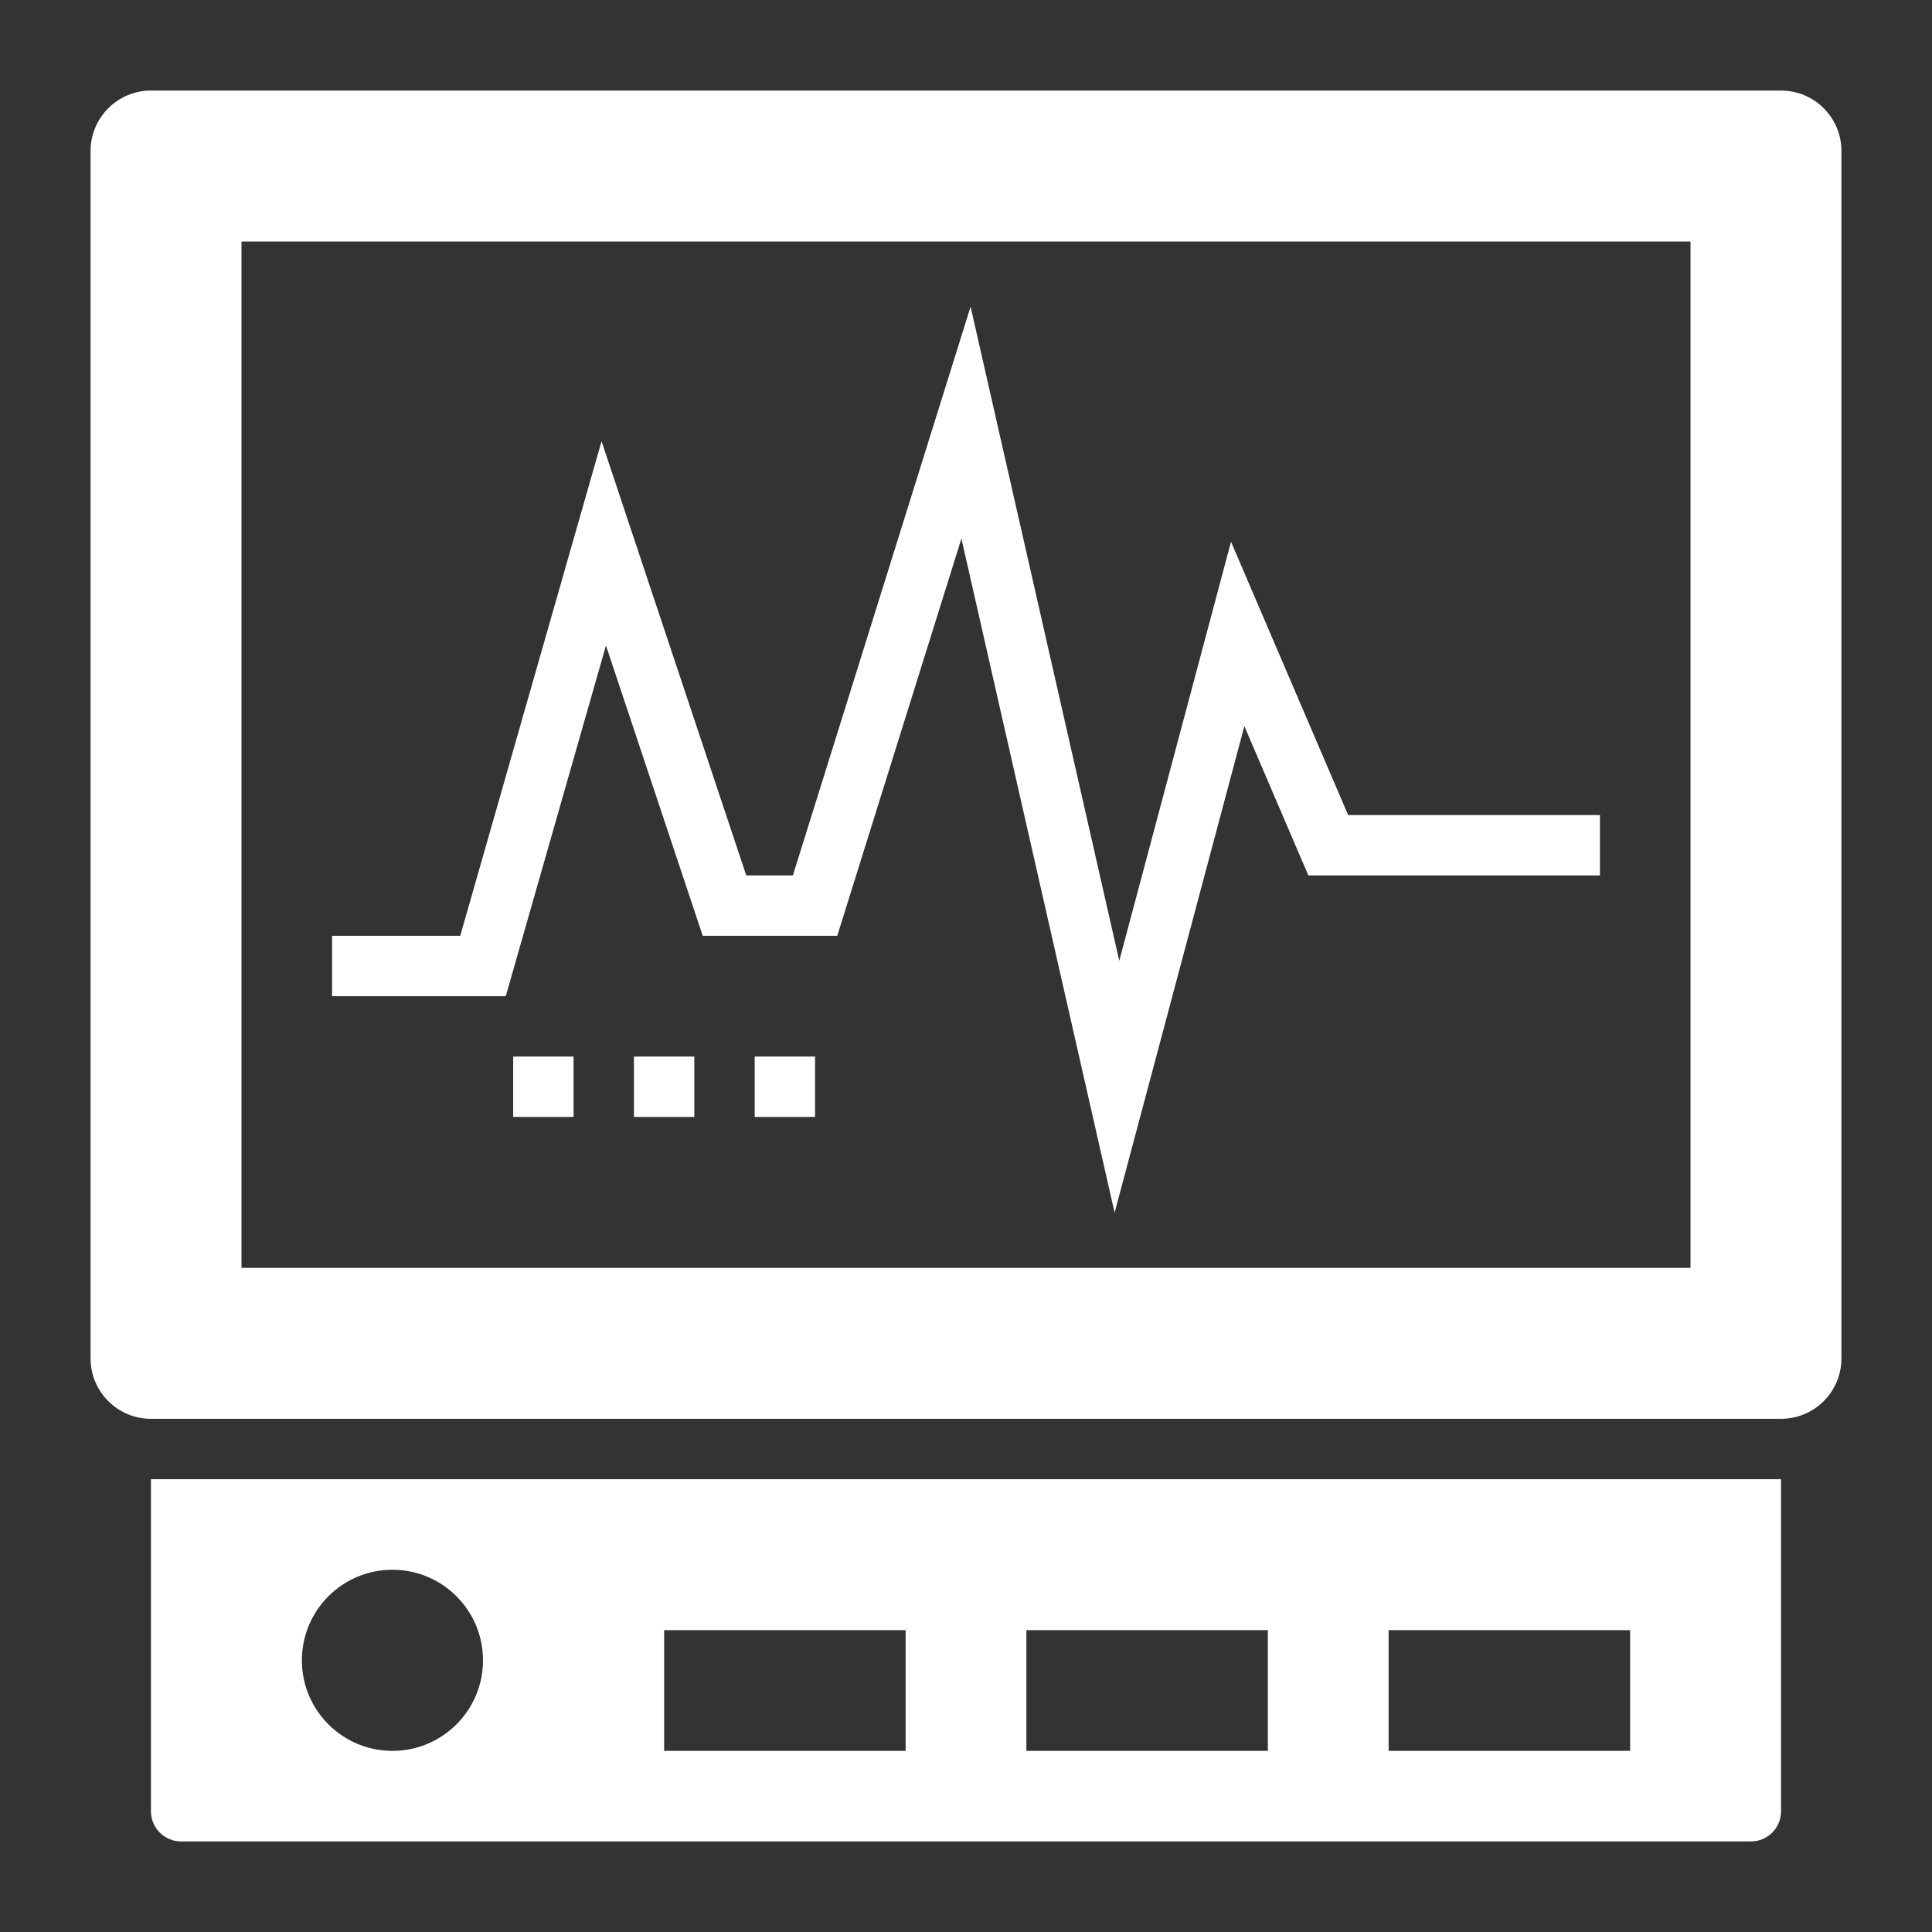 <svg id="_x33_0" enable-background="new 0 0 64 64" height="512" viewBox="0 0 64 64" width="512" fill="#FFFFFF" xmlns="http://www.w3.org/2000/svg"><rect x="0" y="0" width="64" height="64" fill="#333333" stroke="none"/><g><path d="m5 60c0 .552.448 1 1 1h52c.552 0 1-.448 1-1v-11h-54zm41-6h8v4h-8zm-12 0h8v4h-8zm-12 0h8v4h-8zm-9-2c1.657 0 3 1.343 3 3s-1.343 3-3 3-3-1.343-3-3 1.343-3 3-3z"/><path d="m59 3h-54c-1.103 0-2 .897-2 2v40c0 1.103.897 2 2 2h54c1.103 0 2-.897 2-2v-40c0-1.103-.897-2-2-2zm-3 39h-48v-34h48z"/><path d="m20.073 21.383 3.206 9.617h4.456l4.113-13.159 5.075 22.331 4.298-16.118 2.12 4.946h9.659v-2h-8.341l-3.88-9.054-3.702 13.882-4.925-21.669-5.887 18.841h-1.544l-4.794-14.383-4.681 16.383h-4.246v2h5.754z"/><path d="m17 35h2v2h-2z"/><path d="m21 35h2v2h-2z"/><path d="m25 35h2v2h-2z"/></g></svg>